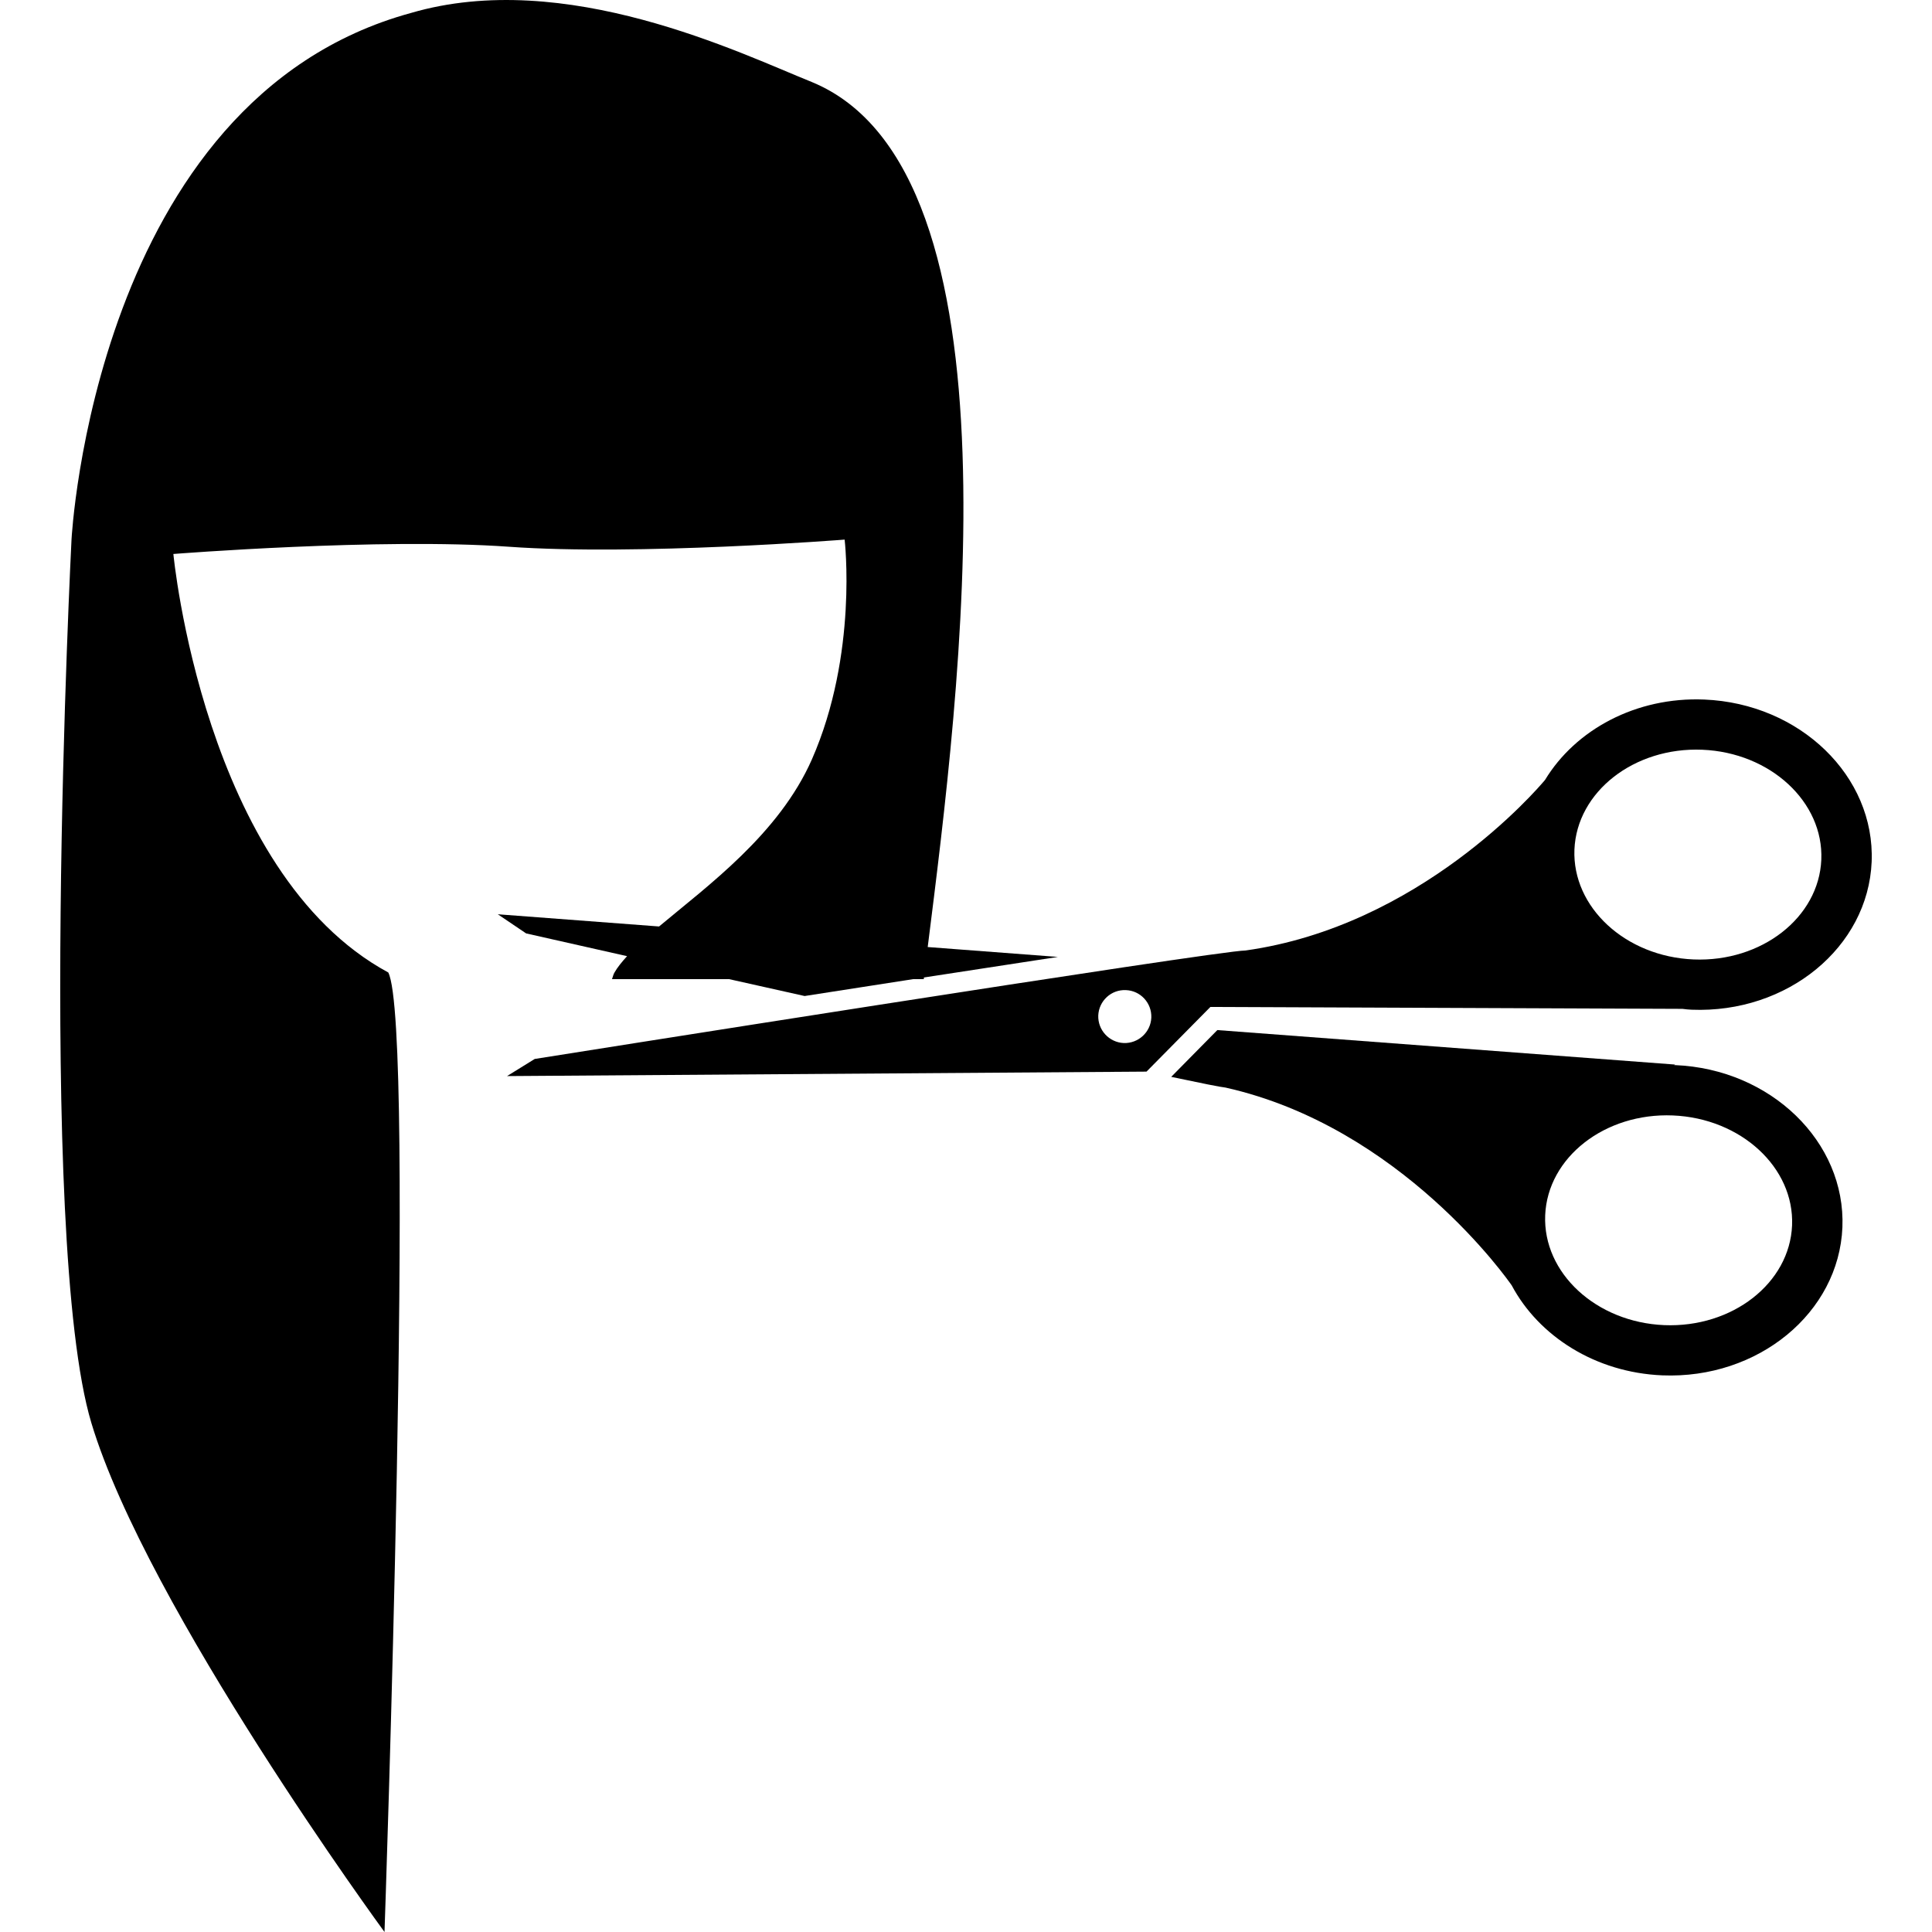 <?xml version="1.0" encoding="iso-8859-1"?>
<!-- Uploaded to: SVG Repo, www.svgrepo.com, Generator: SVG Repo Mixer Tools -->
<!DOCTYPE svg PUBLIC "-//W3C//DTD SVG 1.1//EN" "http://www.w3.org/Graphics/SVG/1.1/DTD/svg11.dtd">
<svg fill="#000000" version="1.1" id="Capa_1" xmlns="http://www.w3.org/2000/svg" xmlns:xlink="http://www.w3.org/1999/xlink" 
	 width="800px" height="800px" viewBox="0 0 572.264 572.265"
	 xml:space="preserve">
<g>
	<g>
		<path d="M195.216,274.425l-47.77-3.616l8.393,5.669c0,0,11.983,2.706,29.903,6.742c-1.518,1.669-2.857,3.294-3.732,4.848
			c-0.241,0.402-0.473,1.098-0.732,1.956h34.689c7.223,1.634,14.625,3.286,22.367,5c10.589-1.661,21.447-3.348,32.162-5h3.125
			c0.018-0.161,0.045-0.348,0.062-0.491c13.875-2.143,27.429-4.223,39.662-6.089l-38.554-2.929
			c9.384-74.627,29.572-229.999-34.376-256.241c-21.117-8.491-72.922-33.849-118.709-20.429
			C27.889,29.497,21.183,159.813,21.183,159.813s-10.572,206.963,5.884,261.679c16.456,54.733,86.824,150.772,86.824,150.772
			s9.349-268.205,1.116-284.214c-54.716-29.59-63.654-123.959-63.654-123.959s61.422-4.867,99.405-2.143
			c37.983,2.723,99.423-2.116,99.423-2.116s4.036,33.876-9.715,65.145C230.726,247.049,209.6,262.379,195.216,274.425z"/>
		<path d="M496.155,315.488c-0.107,0-0.179,0-0.268,0c0.143-0.089,0.285-0.161,0.285-0.161l-135.594-10.214l-13.661,13.857
			c8.964,1.894,14.84,3.071,16.107,3.179c52.056,11.68,83.86,57.287,84.753,58.592c8.018,15.035,24.787,25.822,44.609,26.643
			c28.357,1.144,52.287-18.5,53.34-43.84C546.746,338.222,524.512,316.649,496.155,315.488z M492.958,392.509
			c-20.161-0.84-35.982-15.447-35.269-32.555c0.714-17.125,17.679-30.394,37.841-29.555c20.143,0.84,35.982,15.43,35.287,32.555
			C530.12,380.062,513.137,393.331,492.958,392.509z"/>
		<path d="M498.333,298.827c0.911,0.107,1.805,0.232,2.715,0.25c28.358,1.143,52.287-18.492,53.342-43.814
			c1.035-25.34-21.197-46.885-49.574-48.055c-20.232-0.839-38.162,8.938-47.18,23.822c-2.535,3.018-37.145,43.305-88.734,50.511
			c-8.197,0-210.517,32.126-210.517,32.126l-8.197,5.072l189.409-1.322l18.929-19.161L498.333,298.827z M504.208,222.075
			c20.161,0.821,35.983,15.456,35.269,32.563c-0.714,17.117-17.679,30.376-37.822,29.555c-20.18-0.839-35.983-15.456-35.305-32.555
			C467.065,234.513,484.047,221.253,504.208,222.075z M332.846,308.952c-4.322-0.195-7.697-3.839-7.537-8.178
			c0.197-4.322,3.84-7.697,8.18-7.5c4.339,0.161,7.696,3.822,7.535,8.144C340.846,305.738,337.167,309.113,332.846,308.952z"/>
	</g>
</g>
</svg>